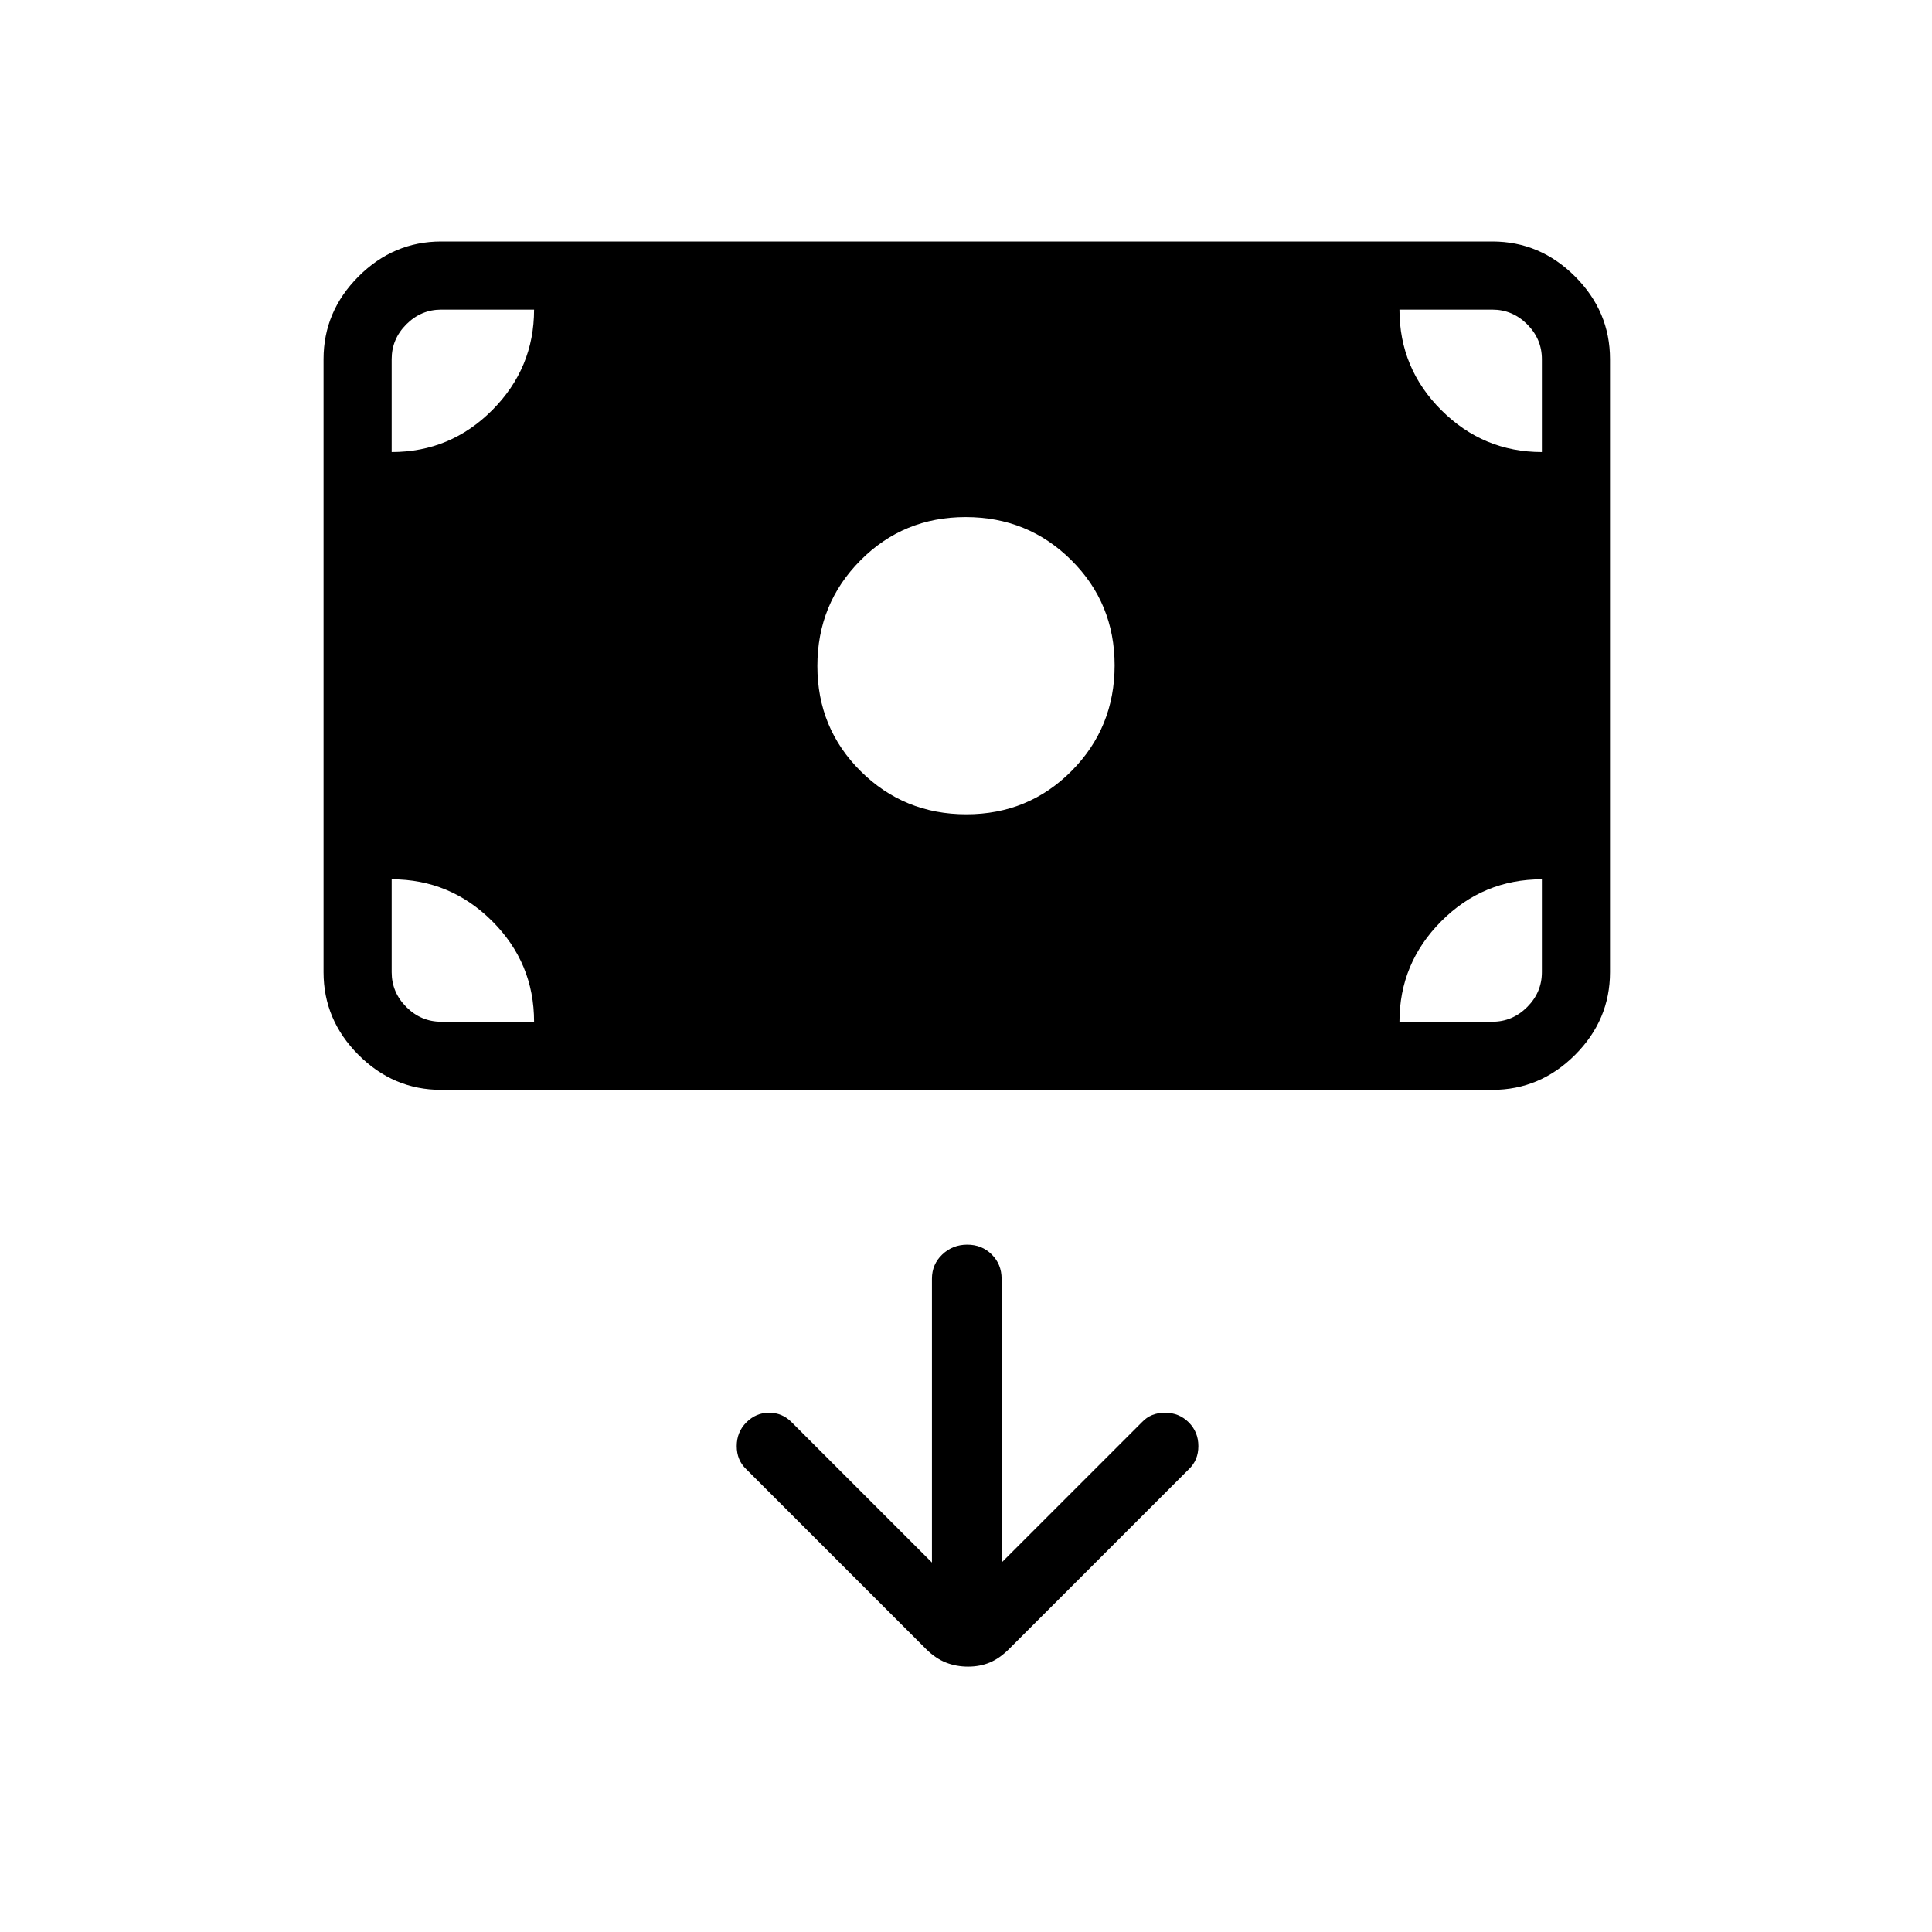 <svg xmlns="http://www.w3.org/2000/svg" height="40" viewBox="0 -960 960 960" width="40"><path d="M481.03-131.87q5.89 0 10.79-2.04 4.9-2.04 9.63-6.77l89.28-89.28q4.73-4.48 4.73-11.48t-4.79-11.79q-4.8-4.8-11.8-4.8-7 0-11.38 4.65l-69.8 69.79v-141.02q0-7.2-4.91-12.06-4.91-4.87-12.16-4.87-7.26 0-12.4 4.87-5.14 4.86-5.14 12.06v141.02l-69.8-69.79q-4.64-4.65-11.13-4.65-6.48 0-11.28 4.8-4.79 4.79-4.79 11.79 0 7 4.73 11.48l89.27 89.28q4.74 4.73 9.9 6.77 5.16 2.04 11.05 2.04Zm-.87-423.51q30.92 0 52.3-21.55 21.39-21.54 21.39-52.46t-21.55-52.3q-21.54-21.39-52.46-21.39t-52.3 21.54q-21.39 21.55-21.39 52.47 0 30.92 21.55 52.3 21.54 21.39 52.46 21.39ZM219.23-418.46q-23.72 0-41.09-17.37-17.37-17.37-17.37-41.09v-304.62q0-23.72 17.37-41.09Q195.51-840 219.23-840h522.31q23.72 0 41.09 17.37Q800-805.26 800-781.54v304.62q0 23.72-17.37 41.09-17.37 17.37-41.09 17.37H219.23Zm0-33.85h46.15q0-29.25-20.85-50.01-20.85-20.76-49.91-20.76v46.16q0 10 7.3 17.31 7.31 7.3 17.31 7.3Zm476.15 0h46.16q10 0 17.31-7.3 7.3-7.31 7.3-17.31v-46.16q-29.25 0-50.01 20.86-20.76 20.85-20.76 49.91Zm70.77-283.07v-46.16q0-10-7.3-17.31-7.31-7.3-17.31-7.3h-46.16q0 29.25 20.86 50.01 20.85 20.76 49.91 20.76Zm-571.53 0q29.25 0 50.01-20.86 20.75-20.85 20.75-49.91h-46.15q-10 0-17.31 7.3-7.3 7.31-7.3 17.31v46.16Z"/></svg>